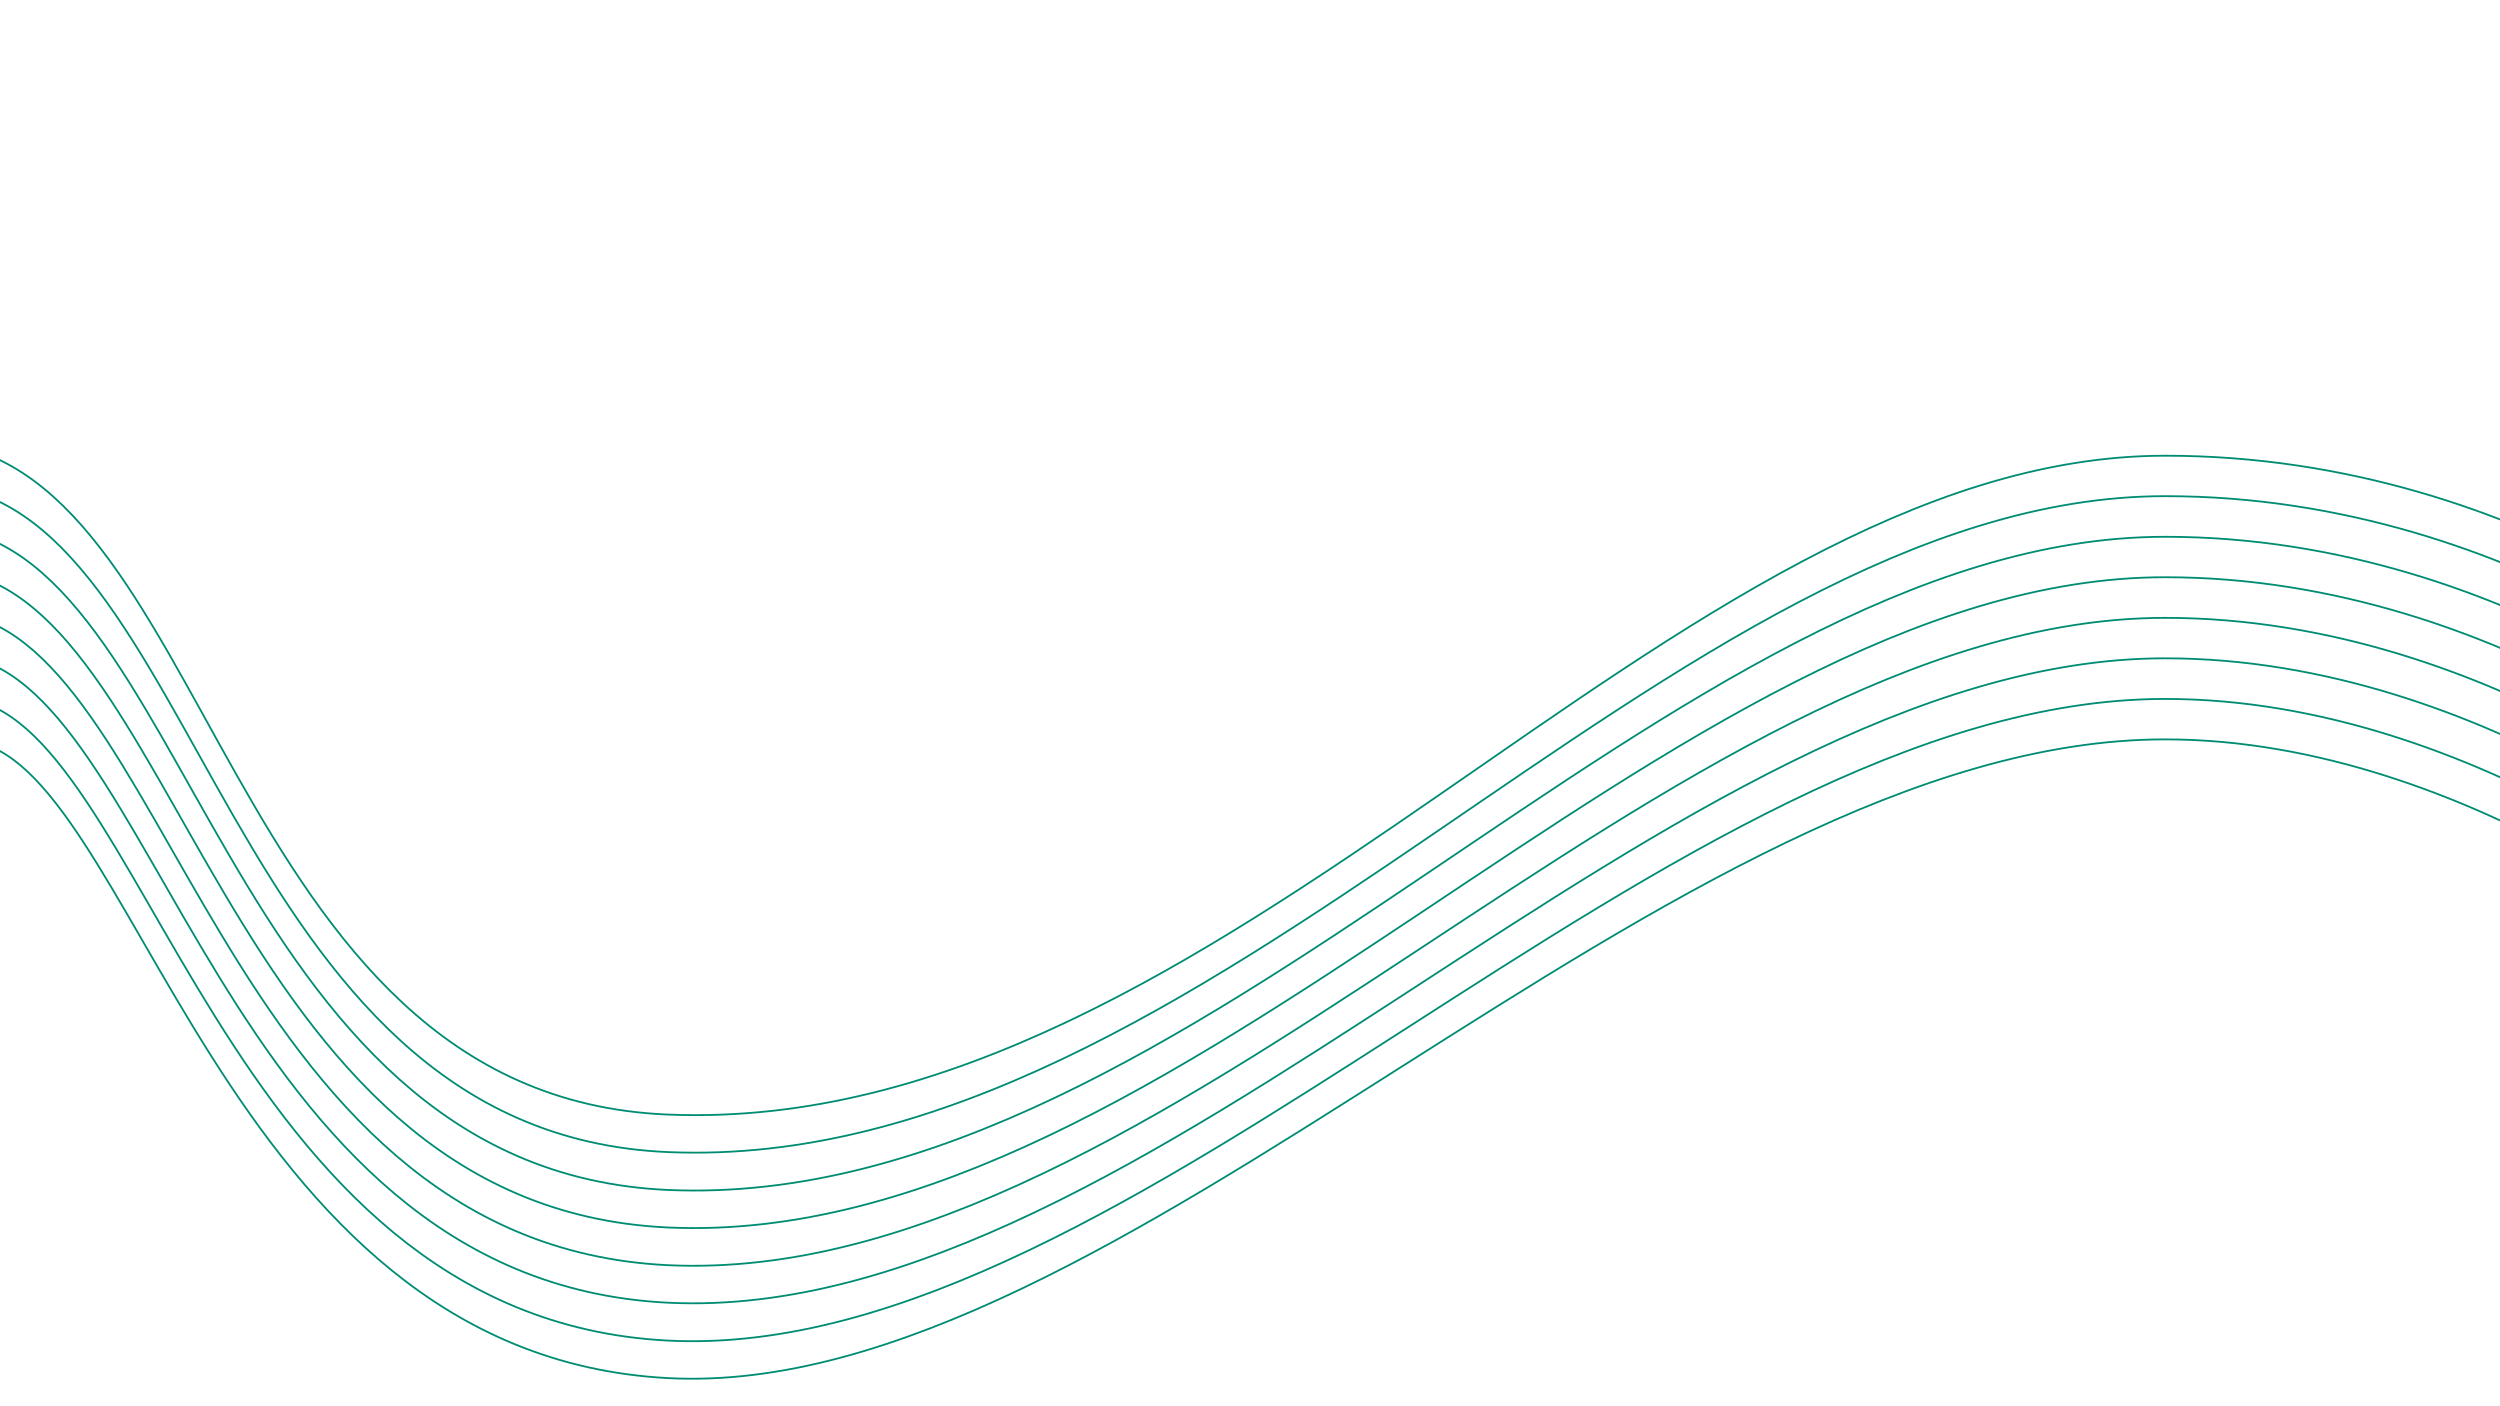 <?xml version="1.0" encoding="utf-8"?>
<!-- Generator: Adobe Illustrator 24.0.3, SVG Export Plug-In . SVG Version: 6.00 Build 0)  -->
<svg version="1.1" id="Layer_1" xmlns="http://www.w3.org/2000/svg" xmlns:xlink="http://www.w3.org/1999/xlink" x="0px" y="0px"
	 viewBox="0 0 1366 768" style="enable-background:new 0 0 1366 768;" xml:space="preserve">
<style type="text/css">
	.st0{fill:none;stroke:#008C73;stroke-miterlimit:10;}
</style>
<g>
	<path class="st0" d="M-184,311c0,0,53.2-72.4,143.5-69.5c158,5,159.4,357.4,405.5,367.5c305.5,12.5,548-360,818-360
		c202.5,0,337,126,337,126"/>
	<path class="st0" d="M1516.9,397.1c0,0-136.4-126-333.9-126c-270,0-521,371-818,358.4C118.9,619.1,111.1,270.3-37.1,264.9
		c-90.3-3.6-141.9,65.6-141.9,65.6"/>
	<path class="st0" d="M1513.7,419.3c0,0-138.2-126-330.7-126c-270,0-529.5,369.5-818,356.9C118.9,639.2,104.8,294.5-33.8,288.2
		C-124,284.1-174.1,350-174.1,350"/>
	<path class="st0" d="M1510.6,441.4c0,0-140.1-126-327.6-126c-270,0-538,368-818,355.3C118.9,659.4,98.4,318.3-30.4,311.6
		c-90.2-4.7-138.8,57.9-138.8,57.9"/>
	<path class="st0" d="M1507.4,463.6c0,0-141.9-126-324.4-126c-270,0-546.5,366.5-818,353.7C118.9,679.5,92,342.1-27.1,334.9
		c-90.2-5.4-137.2,54.1-137.2,54.1"/>
	<path class="st0" d="M1504.3,485.7c0,0-143.8-126-321.3-126c-270,0-555,365-818,352.1c-246-12.2-279.3-346-388.7-353.6
		c-90.1-6.2-135.6,50.2-135.6,50.2"/>
	<path class="st0" d="M1501.1,507.9c0,0-145.6-126-318.1-126c-270,0-563.5,363.5-818,350.6c-246-12.6-285.7-343-385.4-350.8
		c-90.1-7.1-134.1,46.4-134.1,46.4"/>
	<path class="st0" d="M1498,530c0,0-147.5-126-315-126c-270,0-572,362-818,349S73,413-17,405s-132.5,42.5-132.5,42.5"/>
</g>
</svg>
